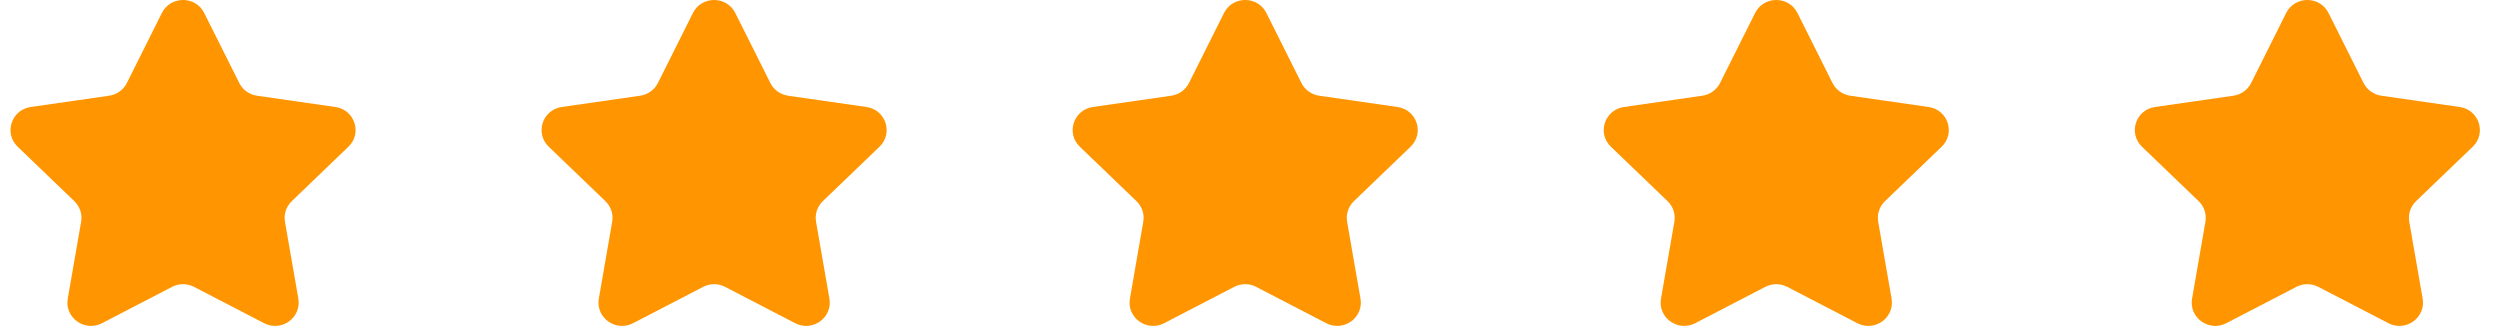 <svg width="98" height="13" viewBox="0 0 98 13" fill="none" xmlns="http://www.w3.org/2000/svg">
<path fill-rule="evenodd" clip-rule="evenodd" d="M8.005 0.509L9.379 3.253C9.513 3.522 9.773 3.709 10.074 3.752L13.147 4.194C13.906 4.304 14.208 5.224 13.658 5.751L11.437 7.886C11.218 8.095 11.119 8.397 11.171 8.694L11.695 11.707C11.824 12.453 11.031 13.022 10.352 12.669L7.606 11.245C7.337 11.105 7.014 11.105 6.745 11.245L3.999 12.669C3.32 13.022 2.527 12.453 2.656 11.707L3.18 8.694C3.232 8.397 3.132 8.095 2.914 7.886L0.692 5.751C0.143 5.224 0.445 4.304 1.204 4.194L4.276 3.752C4.578 3.709 4.838 3.522 4.973 3.253L6.345 0.509C6.685 -0.17 7.666 -0.17 8.005 0.509Z" fill="#FF9500"/>
<path fill-rule="evenodd" clip-rule="evenodd" d="M28.823 0.509L30.197 3.252C30.331 3.522 30.591 3.708 30.892 3.752L33.965 4.194C34.724 4.303 35.026 5.223 34.477 5.751L32.255 7.885C32.036 8.095 31.937 8.397 31.989 8.693L32.513 11.707C32.642 12.453 31.849 13.022 31.17 12.669L28.424 11.245C28.155 11.105 27.833 11.105 27.563 11.245L24.817 12.669C24.138 13.022 23.345 12.453 23.474 11.707L23.998 8.693C24.05 8.397 23.95 8.095 23.732 7.885L21.51 5.751C20.961 5.223 21.263 4.303 22.022 4.194L25.094 3.752C25.396 3.708 25.656 3.522 25.791 3.252L27.163 0.509C27.503 -0.17 28.484 -0.17 28.823 0.509Z" fill="#FF9500"/>
<path fill-rule="evenodd" clip-rule="evenodd" d="M49.642 0.509L51.015 3.252C51.15 3.522 51.409 3.708 51.711 3.752L54.783 4.194C55.542 4.303 55.844 5.223 55.295 5.751L53.073 7.885C52.855 8.095 52.755 8.397 52.807 8.693L53.331 11.707C53.46 12.453 52.667 13.022 51.988 12.669L49.242 11.245C48.973 11.105 48.651 11.105 48.381 11.245L45.635 12.669C44.956 13.022 44.163 12.453 44.293 11.707L44.816 8.693C44.868 8.397 44.769 8.095 44.55 7.885L42.329 5.751C41.779 5.223 42.081 4.303 42.84 4.194L45.913 3.752C46.214 3.708 46.474 3.522 46.609 3.252L47.982 0.509C48.321 -0.17 49.302 -0.17 49.642 0.509Z" fill="#FF9500"/>
<path fill-rule="evenodd" clip-rule="evenodd" d="M70.46 0.509L71.833 3.252C71.968 3.522 72.228 3.708 72.529 3.752L75.601 4.194C76.36 4.303 76.662 5.223 76.113 5.751L73.891 7.885C73.673 8.095 73.574 8.397 73.625 8.693L74.15 11.707C74.279 12.453 73.485 13.022 72.807 12.669L70.061 11.245C69.791 11.105 69.469 11.105 69.199 11.245L66.453 12.669C65.775 13.022 64.981 12.453 65.111 11.707L65.635 8.693C65.686 8.397 65.587 8.095 65.368 7.885L63.147 5.751C62.597 5.223 62.9 4.303 63.659 4.194L66.731 3.752C67.032 3.708 67.293 3.522 67.427 3.252L68.8 0.509C69.14 -0.17 70.12 -0.17 70.46 0.509Z" fill="#FF9500"/>
<path fill-rule="evenodd" clip-rule="evenodd" d="M91.278 0.509L92.651 3.252C92.786 3.522 93.046 3.708 93.347 3.752L96.419 4.194C97.178 4.303 97.48 5.223 96.931 5.751L94.709 7.885C94.491 8.095 94.392 8.397 94.443 8.693L94.968 11.707C95.097 12.453 94.303 13.022 93.625 12.669L90.879 11.245C90.61 11.105 90.287 11.105 90.017 11.245L87.271 12.669C86.593 13.022 85.799 12.453 85.929 11.707L86.453 8.693C86.504 8.397 86.405 8.095 86.187 7.885L83.965 5.751C83.416 5.223 83.718 4.303 84.477 4.194L87.549 3.752C87.85 3.708 88.111 3.522 88.246 3.252L89.618 0.509C89.958 -0.17 90.938 -0.17 91.278 0.509Z" fill="#FF9500"/>
</svg>
